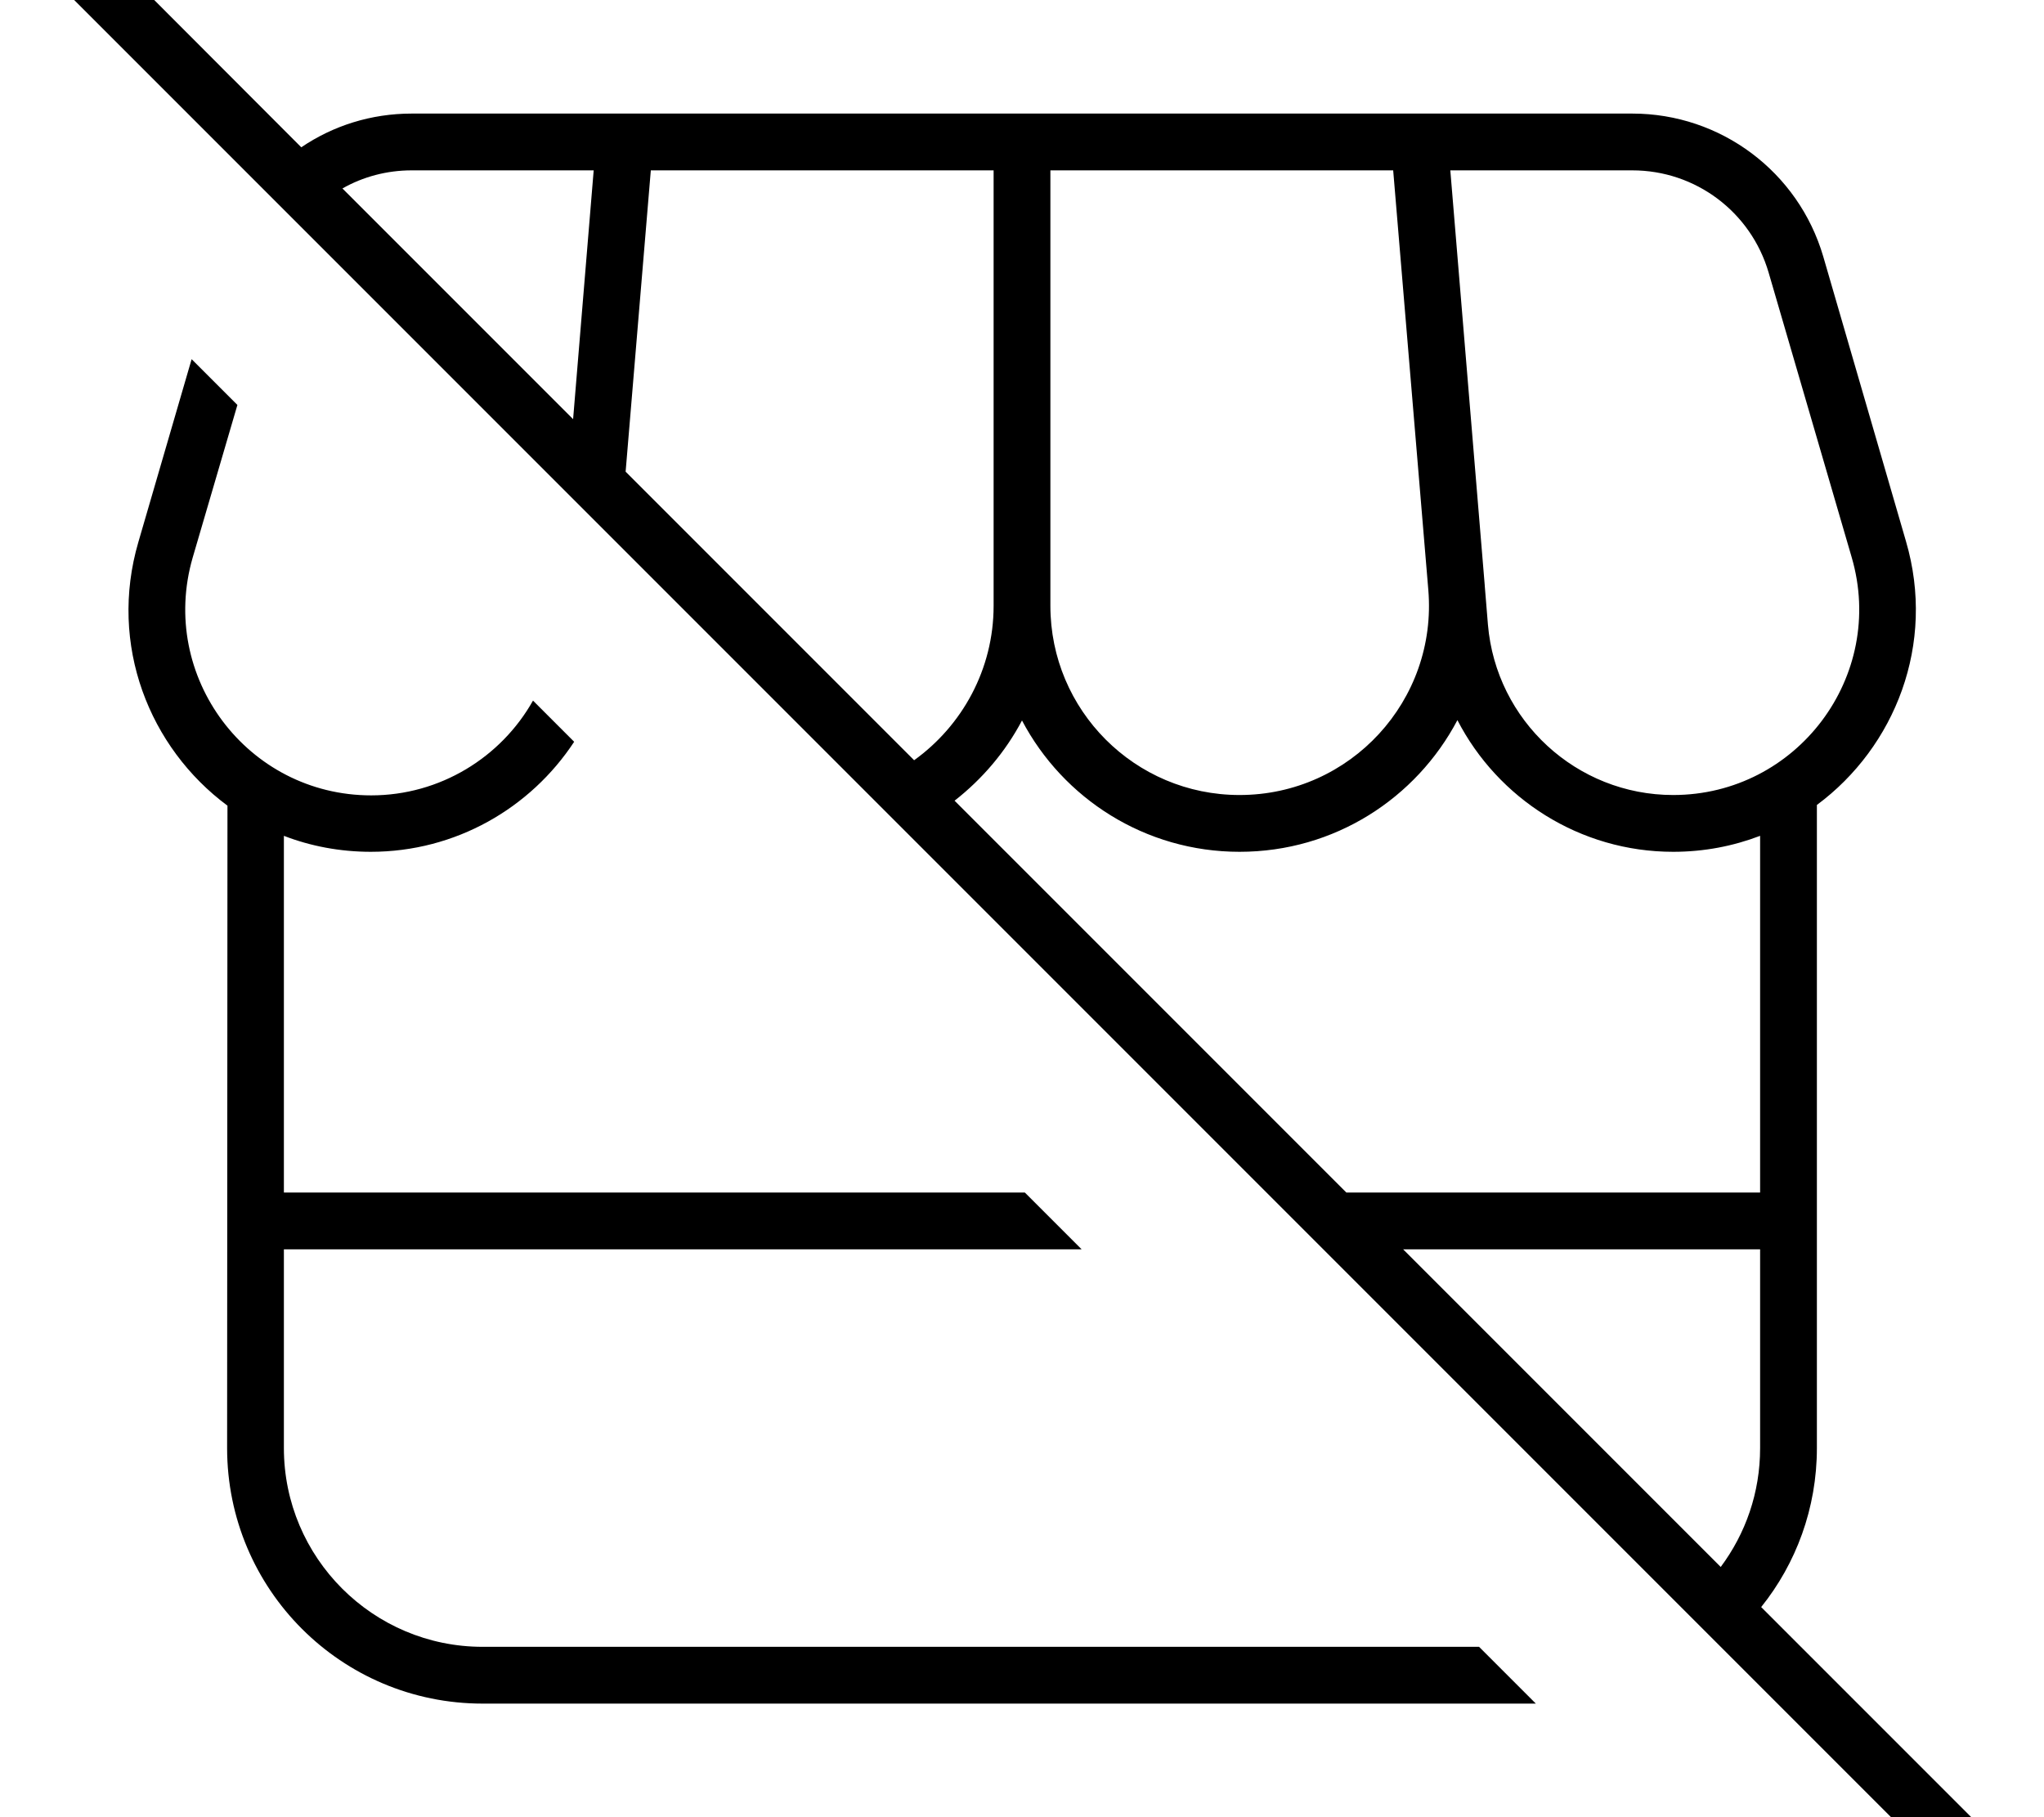<svg xmlns="http://www.w3.org/2000/svg" viewBox="0 0 576 512"><!--! Font Awesome Pro 7.1.0 by @fontawesome - https://fontawesome.com License - https://fontawesome.com/license (Commercial License) Copyright 2025 Fonticons, Inc. --><path fill="currentColor" d="M13.7-29.8c-3.1-3.1-8.2-3.1-11.3 0s-3.1 8.2 0 11.3l560 560c3.1 3.1 8.2 3.1 11.3 0s3.1-8.2 0-11.3l-77.4-77.4C506.1 440.6 512 425 512 408l0-181.2c22-16.3 33.6-45.3 25.1-74.3L513.8 72.3C506.8 48.4 484.9 32 460 32L116 32c-11.4 0-22.1 3.4-31.1 9.5L13.7-29.8zM96.5 53.1C102.3 49.8 109 48 116 48l51.3 0-5.8 70.1-65-65zm79.8 79.8l7.1-84.9 96.6 0 0 122.7c0 17.9-8.9 33.8-22.4 43.5l-81.3-81.3zM269 225.6c7.8-6.1 14.3-13.7 19-22.6 11.6 22 34.7 37 61.3 37 26.8 0 49.8-15.1 61.4-37.1 11.4 22.1 34.5 37.1 60.8 37.1 8.7 0 16.9-1.6 24.5-4.5L496 336 379.4 336 269 225.6zM395.4 352l100.6 0 0 56c0 12.6-4.1 24.1-11.1 33.5L395.4 352zM80 352l224.8 0-16-16-208.8 0 0-100.5c7.5 2.9 15.8 4.5 24.5 4.5 23.9 0 45-12.3 57.3-31l-11.6-11.6c-9 16-26.2 26.7-45.6 26.7-34.9 0-60-33.5-50.3-67l12.6-43-12.9-12.9-15 51.5c-8.5 29 3.1 58 25.1 74.3L64 408c0 39.8 32.2 72 72 72l296.8 0-16-16-280.8 0c-30.9 0-56-25.1-56-56l0-56zM408.7 48L460 48c17.8 0 33.4 11.7 38.4 28.8L521.8 157c9.8 33.5-15.4 67-50.3 67-27.2 0-49.9-20.9-52.2-48l-.9-11 0-.1-9.7-116.9zm-6.2 118.2c2.6 31.1-21.9 57.8-53.2 57.8-29.5 0-53.3-23.9-53.3-53.3l0-122.7 96.6 0 9.9 118.2z"/></svg>